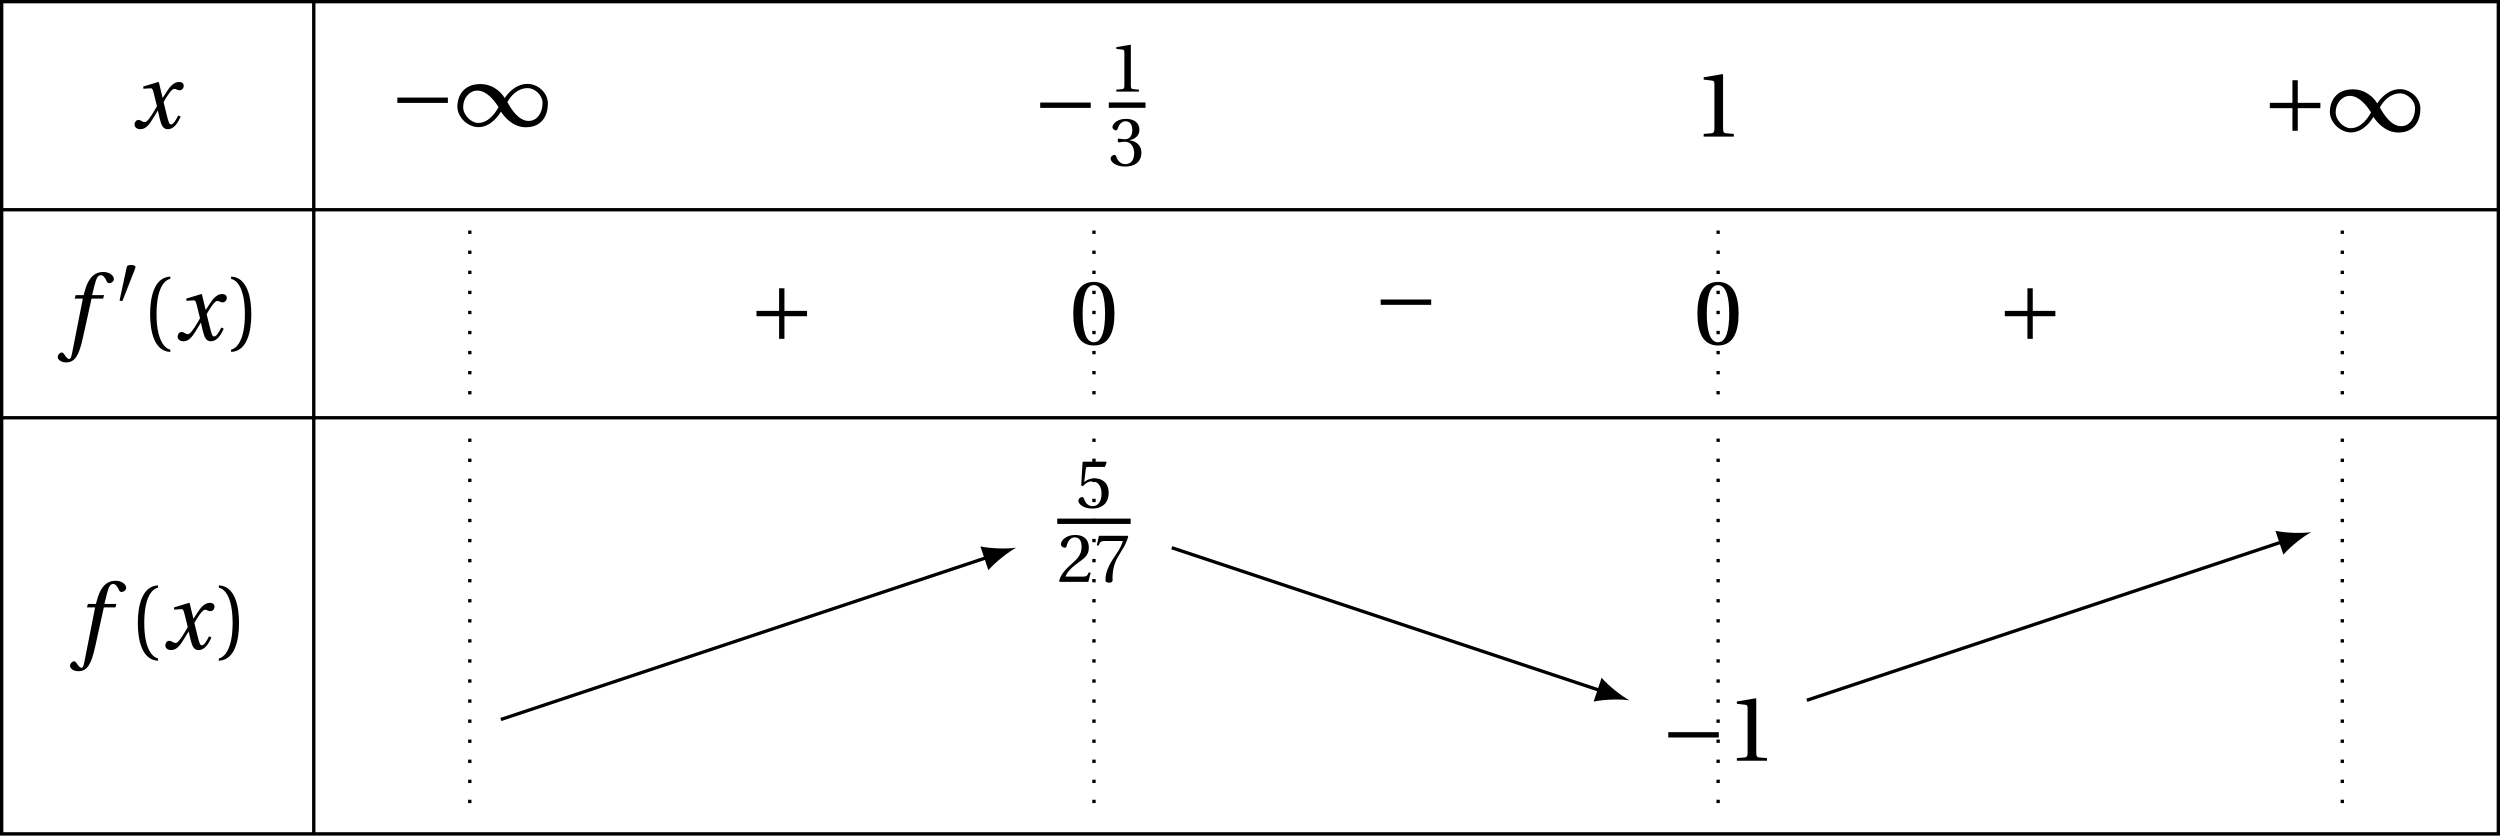 <?xml version='1.0' encoding='UTF-8'?>
<!-- This file was generated by dvisvgm 2.6 -->
<svg height='99.613pt' version='1.1' viewBox='30.598 21.555 298.039 99.613' width='298.039pt' xmlns='http://www.w3.org/2000/svg' xmlns:xlink='http://www.w3.org/1999/xlink'>
<defs>
<use id='g5-49' transform='scale(1.333)' xlink:href='#g1-49'/>
<use id='g5-161' transform='scale(1.333)' xlink:href='#g1-161'/>
<use id='g5-197' transform='scale(1.333)' xlink:href='#g1-197'/>
<path d='M4.734 -5.369H3.309L3.616 -6.607C3.824 -7.44 4.032 -7.747 4.339 -7.747C4.635 -7.747 4.832 -7.506 5.073 -6.98C5.128 -6.87 5.205 -6.794 5.369 -6.794C5.588 -6.794 5.906 -7.002 5.906 -7.276C5.906 -7.747 5.314 -8.131 4.657 -8.131C3.945 -8.131 3.485 -7.835 3.123 -7.375C2.783 -6.947 2.564 -6.355 2.411 -5.775L2.301 -5.369H1.348L1.227 -4.953H2.202L0.931 1.501C0.8 2.181 0.69 2.246 0.581 2.246C0.46 2.246 0.296 2.159 0 1.709C-0.077 1.6 -0.153 1.468 -0.296 1.468C-0.537 1.468 -0.789 1.742 -0.789 2.016C-0.778 2.378 -0.307 2.652 0.208 2.652C1.304 2.652 1.764 1.764 2.224 -0.34L3.243 -4.953H4.624L4.734 -5.369Z' id='g12-102'/>
<path d='M5.556 -1.512C5.293 -1.019 4.997 -0.438 4.69 -0.438C4.482 -0.438 4.394 -0.69 4.153 -1.666L3.802 -3.101C4.197 -3.802 4.756 -4.679 5.073 -4.679C5.172 -4.679 5.26 -4.657 5.38 -4.591C5.49 -4.547 5.599 -4.504 5.731 -4.504C5.972 -4.504 6.202 -4.734 6.202 -5.03C6.202 -5.369 5.95 -5.501 5.643 -5.501C5.062 -5.501 4.569 -4.975 4.186 -4.361L3.704 -3.616H3.682L3.243 -5.457L3.178 -5.501L1.37 -4.953L1.403 -4.69L2.224 -4.745C2.422 -4.756 2.498 -4.701 2.619 -4.197L3.013 -2.608L2.707 -2.082C2.235 -1.282 1.83 -0.712 1.567 -0.712C1.457 -0.712 1.348 -0.756 1.249 -0.811C1.14 -0.866 0.997 -0.975 0.811 -0.975C0.526 -0.975 0.34 -0.69 0.34 -0.427C0.34 -0.11 0.603 0.131 1.041 0.131C1.786 0.131 2.213 -0.614 2.663 -1.348L3.101 -2.071H3.123L3.32 -1.216C3.528 -0.34 3.737 0.131 4.295 0.131C5.095 0.131 5.512 -0.69 5.84 -1.359L5.556 -1.512Z' id='g12-120'/>
<use id='g14-49' xlink:href='#g3-49'/>
<use id='g14-50' xlink:href='#g3-50'/>
<use id='g14-51' xlink:href='#g3-51'/>
<use id='g14-53' xlink:href='#g3-53'/>
<use id='g14-55' xlink:href='#g3-55'/>
<use id='g17-40' transform='scale(1.333)' xlink:href='#g3-40'/>
<use id='g17-41' transform='scale(1.333)' xlink:href='#g3-41'/>
<use id='g17-48' transform='scale(1.333)' xlink:href='#g3-48'/>
<use id='g17-49' transform='scale(1.333)' xlink:href='#g3-49'/>
<path d='M2.276 -4.15C2.326 -4.273 2.334 -4.347 2.334 -4.38C2.334 -4.553 2.087 -4.627 1.833 -4.627C1.586 -4.627 1.331 -4.553 1.307 -4.43L0.444 -0.436C0.444 -0.378 0.559 -0.329 0.657 -0.329C0.723 -0.329 0.789 -0.353 0.805 -0.394L2.276 -4.15Z' id='g1-48'/>
<path d='M4.035 -1.29C4.315 -0.855 5.079 0.099 6.254 0.099C7.774 0.099 8.226 -1.06 8.226 -2.03C8.226 -3.008 7.314 -3.78 6.402 -3.78C5.243 -3.78 4.504 -2.737 4.372 -2.515H4.364C4.043 -3.041 3.32 -3.764 2.186 -3.764C0.69 -3.764 0.131 -2.712 0.131 -1.742C0.131 -0.764 1.101 0.09 2.013 0.09C3.164 0.09 3.887 -1.06 4.027 -1.29H4.035ZM4.602 -2.153C4.915 -2.712 5.506 -3.402 6.435 -3.402C7.027 -3.402 7.75 -2.802 7.75 -2.063C7.75 -1.233 7.298 -0.468 6.501 -0.468C5.654 -0.468 4.988 -1.422 4.602 -2.153ZM3.813 -1.701C3.501 -1.142 2.909 -0.288 1.981 -0.288C1.389 -0.288 0.649 -0.97 0.649 -1.709C0.649 -2.531 1.225 -3.18 1.915 -3.18C2.737 -3.18 3.427 -2.318 3.813 -1.701Z' id='g1-49'/>
<path d='M5.219 -2.079V-2.556H0.699V-2.079H5.219Z' id='g1-161'/>
<path d='M0.699 -2.556V-2.079H2.72V-0.058H3.197V-2.079H5.219V-2.556H3.197V-4.578H2.72V-2.556H0.699Z' id='g1-197'/>
<path d='M1.438 -2.318C1.438 -4.668 2.153 -5.375 2.671 -5.482V-5.687C1.233 -5.63 0.863 -3.846 0.863 -2.318S1.233 0.994 2.671 1.052V0.846C2.194 0.748 1.438 0.049 1.438 -2.318Z' id='g3-40'/>
<path d='M1.438 -2.318C1.438 0.049 0.682 0.748 0.205 0.846V1.052C1.644 0.994 2.013 -0.789 2.013 -2.318S1.644 -5.63 0.205 -5.687V-5.482C0.723 -5.375 1.438 -4.668 1.438 -2.318Z' id='g3-41'/>
<path d='M2.178 -5.301C2.959 -5.301 3.18 -4.084 3.18 -2.745S2.959 -0.189 2.178 -0.189S1.175 -1.405 1.175 -2.745S1.397 -5.301 2.178 -5.301ZM2.178 -5.588C0.822 -5.588 0.337 -4.389 0.337 -2.745S0.822 0.099 2.178 0.099S4.019 -1.101 4.019 -2.745S3.534 -5.588 2.178 -5.588Z' id='g3-48'/>
<path d='M3.591 0V-0.238L2.901 -0.296C2.728 -0.312 2.63 -0.378 2.63 -0.699V-5.539L2.589 -5.588L0.896 -5.301V-5.095L1.66 -5.005C1.8 -4.988 1.857 -4.923 1.857 -4.684V-0.699C1.857 -0.542 1.833 -0.444 1.783 -0.386C1.742 -0.329 1.677 -0.304 1.586 -0.296L0.896 -0.238V0H3.591Z' id='g3-49'/>
<path d='M3.986 -1.085L3.756 -1.126C3.583 -0.682 3.419 -0.625 3.09 -0.625H0.986C1.118 -1.052 1.603 -1.635 2.367 -2.186C3.156 -2.761 3.764 -3.131 3.764 -4.052C3.764 -5.194 3.008 -5.588 2.145 -5.588C1.019 -5.588 0.436 -4.906 0.436 -4.479C0.436 -4.2 0.748 -4.068 0.888 -4.068C1.035 -4.068 1.093 -4.15 1.126 -4.29C1.257 -4.849 1.578 -5.301 2.087 -5.301C2.72 -5.301 2.901 -4.767 2.901 -4.167C2.901 -3.287 2.457 -2.794 1.742 -2.161C0.731 -1.282 0.378 -0.723 0.222 -0.082L0.304 0H3.706L3.986 -1.085Z' id='g3-50'/>
<path d='M1.068 -3.008C1.068 -2.868 1.109 -2.778 1.216 -2.778C1.315 -2.778 1.537 -2.86 1.931 -2.86C2.63 -2.86 3.024 -2.227 3.024 -1.512C3.024 -0.534 2.539 -0.189 1.956 -0.189C1.414 -0.189 1.06 -0.6 0.904 -1.06C0.855 -1.216 0.773 -1.29 0.657 -1.29C0.51 -1.29 0.222 -1.134 0.222 -0.838C0.222 -0.485 0.789 0.099 1.948 0.099C3.139 0.099 3.887 -0.501 3.887 -1.553C3.887 -2.654 2.942 -2.983 2.49 -3.024V-3.057C2.934 -3.131 3.649 -3.46 3.649 -4.273C3.649 -5.186 2.934 -5.588 2.055 -5.588C0.97 -5.588 0.436 -4.964 0.436 -4.61C0.436 -4.356 0.723 -4.216 0.838 -4.216C0.945 -4.216 1.011 -4.273 1.044 -4.38C1.225 -4.939 1.537 -5.301 1.997 -5.301C2.646 -5.301 2.802 -4.725 2.802 -4.265C2.802 -3.772 2.63 -3.156 1.931 -3.156C1.537 -3.156 1.315 -3.238 1.216 -3.238C1.109 -3.238 1.068 -3.156 1.068 -3.008Z' id='g3-51'/>
<path d='M3.501 -4.865L3.698 -5.424L3.657 -5.49H0.912L0.83 -5.416L0.666 -2.663L0.863 -2.564C1.208 -2.959 1.545 -3.148 1.989 -3.148C2.515 -3.148 3.09 -2.761 3.09 -1.677C3.09 -0.83 2.745 -0.189 2.03 -0.189C1.455 -0.189 1.159 -0.608 0.994 -1.077C0.953 -1.2 0.879 -1.274 0.764 -1.274C0.6 -1.274 0.329 -1.109 0.329 -0.838C0.329 -0.46 0.904 0.099 1.972 0.099C3.328 0.099 3.945 -0.723 3.945 -1.767C3.945 -2.917 3.222 -3.509 2.244 -3.509C1.792 -3.509 1.307 -3.312 1.044 -3.074L1.027 -3.09L1.216 -4.627C1.241 -4.832 1.298 -4.865 1.455 -4.865H3.501Z' id='g3-53'/>
<path d='M0.592 -5.49L0.337 -4.339H0.559L0.641 -4.512C0.748 -4.742 0.855 -4.865 1.225 -4.865H3.443C3.361 -4.569 3.213 -4.093 2.548 -3.139C1.841 -2.129 1.372 -1.208 1.372 -0.238C1.372 0.033 1.561 0.099 1.816 0.099C2.055 0.099 2.227 0.025 2.219 -0.214C2.178 -1.298 2.4 -2.17 2.835 -2.934C3.361 -3.854 3.797 -4.364 4.084 -5.399L4.011 -5.49H0.592Z' id='g3-55'/>
</defs>
<g id='page1'>
<path d='M86.605 49.039V68.879' fill='none' stroke='#000000' stroke-dasharray='0.399,1.993' stroke-miterlimit='10' stroke-width='0.399'/>
<path d='M86.605 73.84V118.488' fill='none' stroke='#000000' stroke-dasharray='0.399,1.993' stroke-miterlimit='10' stroke-width='0.399'/>
<path d='M161.016 49.039V68.879' fill='none' stroke='#000000' stroke-dasharray='0.399,1.993' stroke-miterlimit='10' stroke-width='0.399'/>
<path d='M161.016 73.84V118.488' fill='none' stroke='#000000' stroke-dasharray='0.399,1.993' stroke-miterlimit='10' stroke-width='0.399'/>
<path d='M235.426 49.039V68.879' fill='none' stroke='#000000' stroke-dasharray='0.399,1.993' stroke-miterlimit='10' stroke-width='0.399'/>
<path d='M235.426 73.84V118.488' fill='none' stroke='#000000' stroke-dasharray='0.399,1.993' stroke-miterlimit='10' stroke-width='0.399'/>
<path d='M309.836 49.039V68.879' fill='none' stroke='#000000' stroke-dasharray='0.399,1.993' stroke-miterlimit='10' stroke-width='0.399'/>
<path d='M309.836 73.84V118.488' fill='none' stroke='#000000' stroke-dasharray='0.399,1.993' stroke-miterlimit='10' stroke-width='0.399'/>
<g transform='matrix(1 0 0 1 -40.547 2.672)'>
<use x='86.844' xlink:href='#g12-120' y='34.155'/>
</g>
<g transform='matrix(1 0 0 1 -9.57 2.439)'>
<use x='86.605' xlink:href='#g5-161' y='34.155'/>
<use x='94.519' xlink:href='#g5-49' y='34.155'/>
</g>
<g transform='matrix(1 0 0 1 67.069 3.032)'>
<use x='86.605' xlink:href='#g5-161' y='34.155'/>
<use x='95.714' xlink:href='#g14-49' y='29.445'/>
</g>
<rect height='0.638' transform='matrix(1 0 0 1 67.069 3.032)' width='4.376' x='95.714' y='30.74'/>
<g transform='matrix(1 0 0 1 67.069 3.032)'>
<use x='95.714' xlink:href='#g14-51' y='38.28'/>
</g>
<g transform='matrix(1 0 0 1 145.903 3.682)'>
<use x='86.605' xlink:href='#g17-49' y='34.155'/>
</g>
<g transform='matrix(1 0 0 1 213.661 3.067)'>
<use x='86.605' xlink:href='#g5-197' y='34.155'/>
<use x='94.519' xlink:href='#g5-49' y='34.155'/>
</g>
<g transform='matrix(1 0 0 1 -49.531 27.954)'>
<use x='87.8' xlink:href='#g12-102' y='34.155'/>
<use x='93.945' xlink:href='#g1-48' y='29.816'/>
<use x='96.873' xlink:href='#g17-40' y='34.155'/>
<use x='100.962' xlink:href='#g12-120' y='34.155'/>
<use x='107.406' xlink:href='#g17-41' y='34.155'/>
</g>
<g transform='matrix(1 0 0 1 33.248 27.87)'>
<use x='86.605' xlink:href='#g5-197' y='34.155'/>
</g>
<g transform='matrix(1 0 0 1 71.493 28.456)'>
<use x='86.605' xlink:href='#g17-48' y='34.155'/>
</g>
<g transform='matrix(1 0 0 1 107.658 26.513)'>
<use x='86.605' xlink:href='#g5-161' y='34.155'/>
</g>
<g transform='matrix(1 0 0 1 145.903 28.456)'>
<use x='86.605' xlink:href='#g17-48' y='34.155'/>
</g>
<g transform='matrix(1 0 0 1 182.068 27.87)'>
<use x='86.605' xlink:href='#g5-197' y='34.155'/>
</g>
<g transform='matrix(1 0 0 1 -48.066 64.767)'>
<use x='87.8' xlink:href='#g12-102' y='34.155'/>
<use x='93.945' xlink:href='#g17-40' y='34.155'/>
<use x='98.034' xlink:href='#g12-120' y='34.155'/>
<use x='104.478' xlink:href='#g17-41' y='34.155'/>
</g>
<g transform='matrix(1 0 0 1 68.839 52.639)'>
<use x='89.988' xlink:href='#g14-53' y='29.445'/>
</g>
<rect height='0.638' transform='matrix(1 0 0 1 68.839 52.639)' width='8.751' x='87.8' y='30.74'/>
<g transform='matrix(1 0 0 1 68.839 52.639)'>
<use x='87.8' xlink:href='#g14-50' y='38.28'/>
<use x='92.176' xlink:href='#g14-55' y='38.28'/>
</g>
<g transform='matrix(1 0 0 1 141.946 78.093)'>
<use x='86.605' xlink:href='#g5-161' y='34.155'/>
<use x='94.519' xlink:href='#g17-49' y='34.155'/>
</g>
<path d='M90.309 107.328L148.332 87.988' fill='none' stroke='#000000' stroke-miterlimit='10' stroke-width='0.399'/>
<path d='M151.734 86.852C150.664 87 148.836 86.977 147.48 86.695L148.426 89.531C149.34 88.492 150.789 87.375 151.734 86.852'/>
<path d='M170.289 86.852L221.434 103.902' fill='none' stroke='#000000' stroke-miterlimit='10' stroke-width='0.399'/>
<path d='M224.84 105.039C223.894 104.512 222.445 103.398 221.531 102.359L220.582 105.195C221.941 104.914 223.769 104.891 224.84 105.039'/>
<path d='M246 105.039L302.719 86.129' fill='none' stroke='#000000' stroke-miterlimit='10' stroke-width='0.399'/>
<path d='M306.125 84.996C305.05 85.141 303.222 85.121 301.867 84.836L302.812 87.676C303.726 86.637 305.175 85.52 306.125 84.996'/>
<path d='M68.004 21.754V120.969' fill='none' stroke='#000000' stroke-miterlimit='10' stroke-width='0.399'/>
<path d='M30.797 21.754V120.969H328.438V21.754Z' fill='none' stroke='#000000' stroke-miterlimit='10' stroke-width='0.399'/>
<path d='M30.797 46.559H328.438' fill='none' stroke='#000000' stroke-miterlimit='10' stroke-width='0.399'/>
<path d='M30.797 71.359H328.438' fill='none' stroke='#000000' stroke-miterlimit='10' stroke-width='0.399'/>
</g>
</svg>